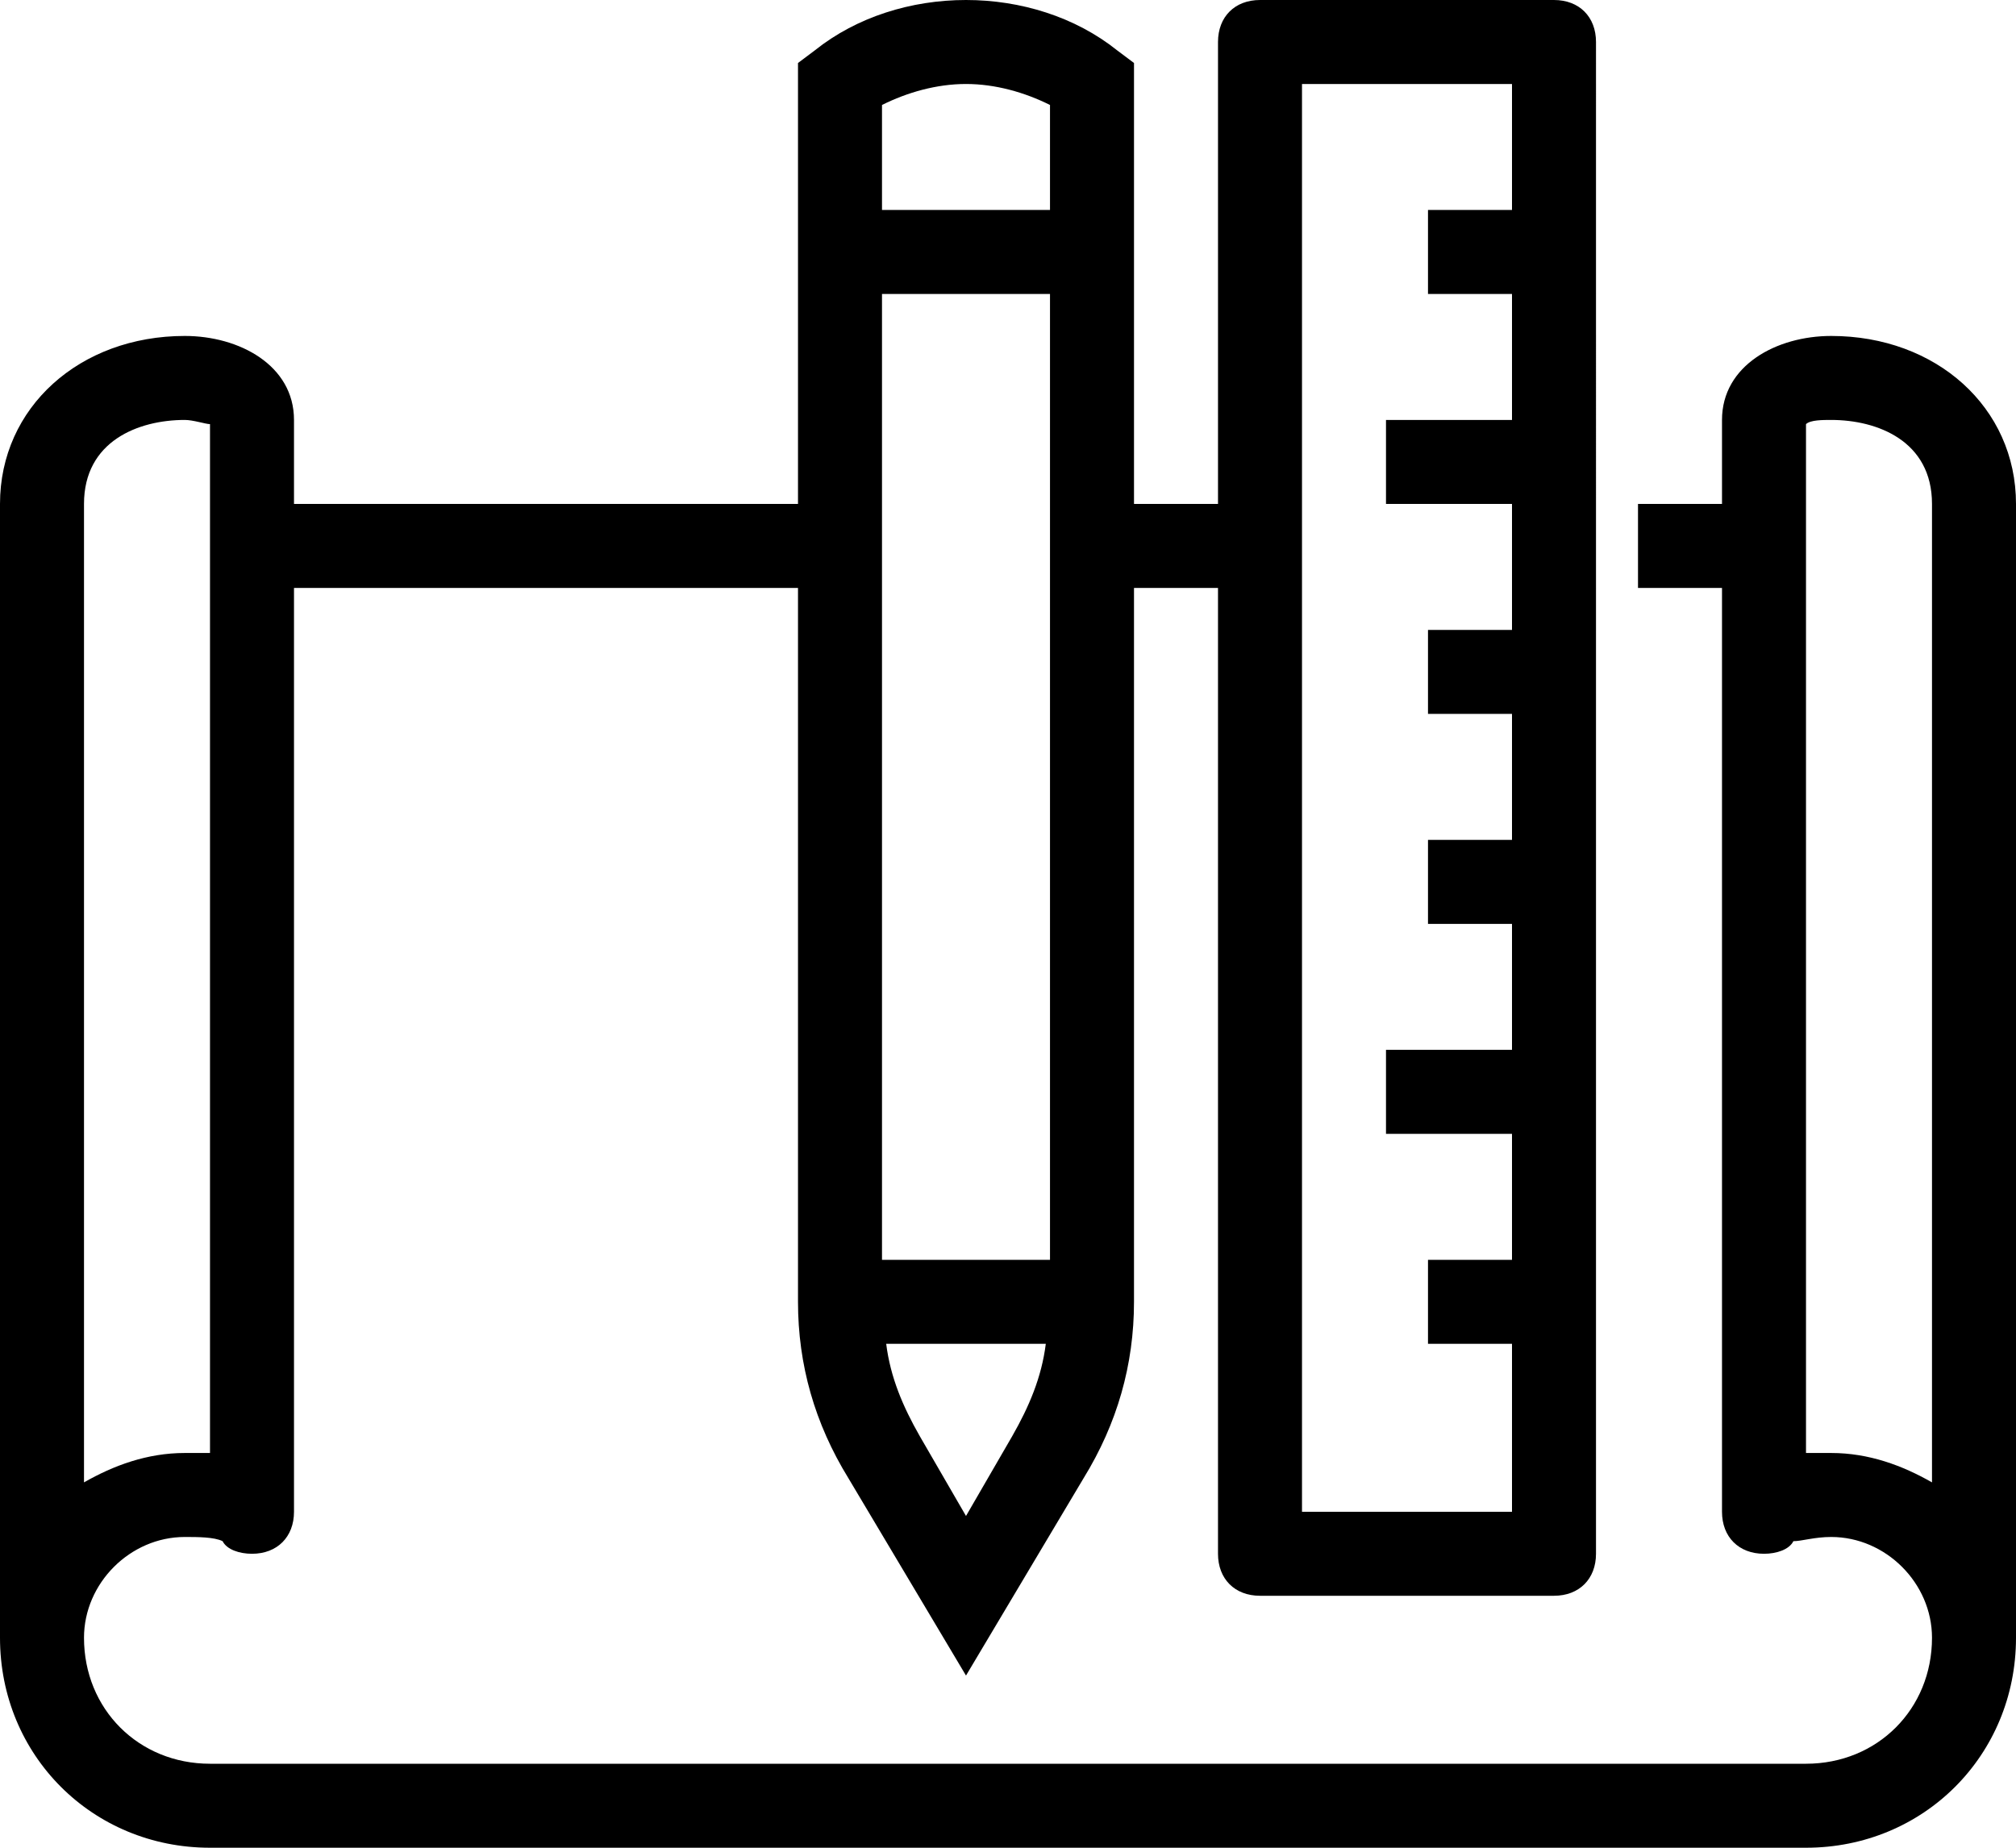 <?xml version="1.0" encoding="utf-8"?>
<!-- Generator: Adobe Illustrator 24.0.0, SVG Export Plug-In . SVG Version: 6.00 Build 0)  -->
<svg version="1.1" id="Warstwa_1" xmlns="http://www.w3.org/2000/svg" xmlns:xlink="http://www.w3.org/1999/xlink" x="0px" y="0px"
	 viewBox="0 0 48 44" style="enable-background:new 0 0 48 44;" xml:space="preserve">
<path d="M43.6,8C42.3,8,41,8.7,41,10v2h-2v2h2v22c0,0.6,0.4,1,1,1c0.3,0,0.6-0.1,0.7-0.3c0.2,0,0.5-0.1,0.9-0.1
	c1.3,0,2.4,1.1,2.4,2.4c0,1.7-1.3,3-3,3H5c-1.7,0-3-1.3-3-3c0-1.3,1.1-2.4,2.4-2.4c0.3,0,0.7,0,0.9,0.1C5.4,36.9,5.7,37,6,37
	c0.6,0,1-0.4,1-1V14h12v17c0,1.5,0.4,2.9,1.2,4.2l2.8,4.7l2.8-4.7c0.8-1.3,1.2-2.7,1.2-4.2V14h2v23c0,0.6,0.4,1,1,1h7
	c0.6,0,1-0.4,1-1V1c0-0.6-0.4-1-1-1h-7c-0.6,0-1,0.4-1,1v11h-2V1.5l-0.4-0.3C25.6,0.4,24.3,0,23,0c-1.3,0-2.6,0.4-3.6,1.2L19,1.5V12
	H7v-2c0-1.3-1.3-2-2.6-2C1.9,8,0,9.7,0,12v27c0,2.8,2.2,5,5,5h38c2.8,0,5-2.2,5-5V12C48,9.7,46.1,8,43.6,8z M31,2h5v3h-2v2h2v3h-3v2
	h3v3h-2v2h2v3h-2v2h2v3h-3v2h3v3h-2v2h2v4h-5V2z M21,30V7h4v23H21z M23,36.1l-1.1-1.9c-0.4-0.7-0.7-1.4-0.8-2.2h3.8
	c-0.1,0.8-0.4,1.5-0.8,2.2L23,36.1z M23,2L23,2c0.7,0,1.4,0.2,2,0.5V5h-4V2.5C21.6,2.2,22.3,2,23,2z M2,12c0-1.5,1.3-2,2.4-2
	c0.2,0,0.5,0.1,0.6,0.1v24.5c-0.2,0-0.4,0-0.6,0c-0.9,0-1.7,0.3-2.4,0.7V12z M43.6,34.6c-0.2,0-0.4,0-0.6,0V10.1
	c0.1-0.1,0.4-0.1,0.6-0.1c1.1,0,2.4,0.5,2.4,2v23.3C45.3,34.9,44.5,34.6,43.6,34.6z"/>
</svg>
